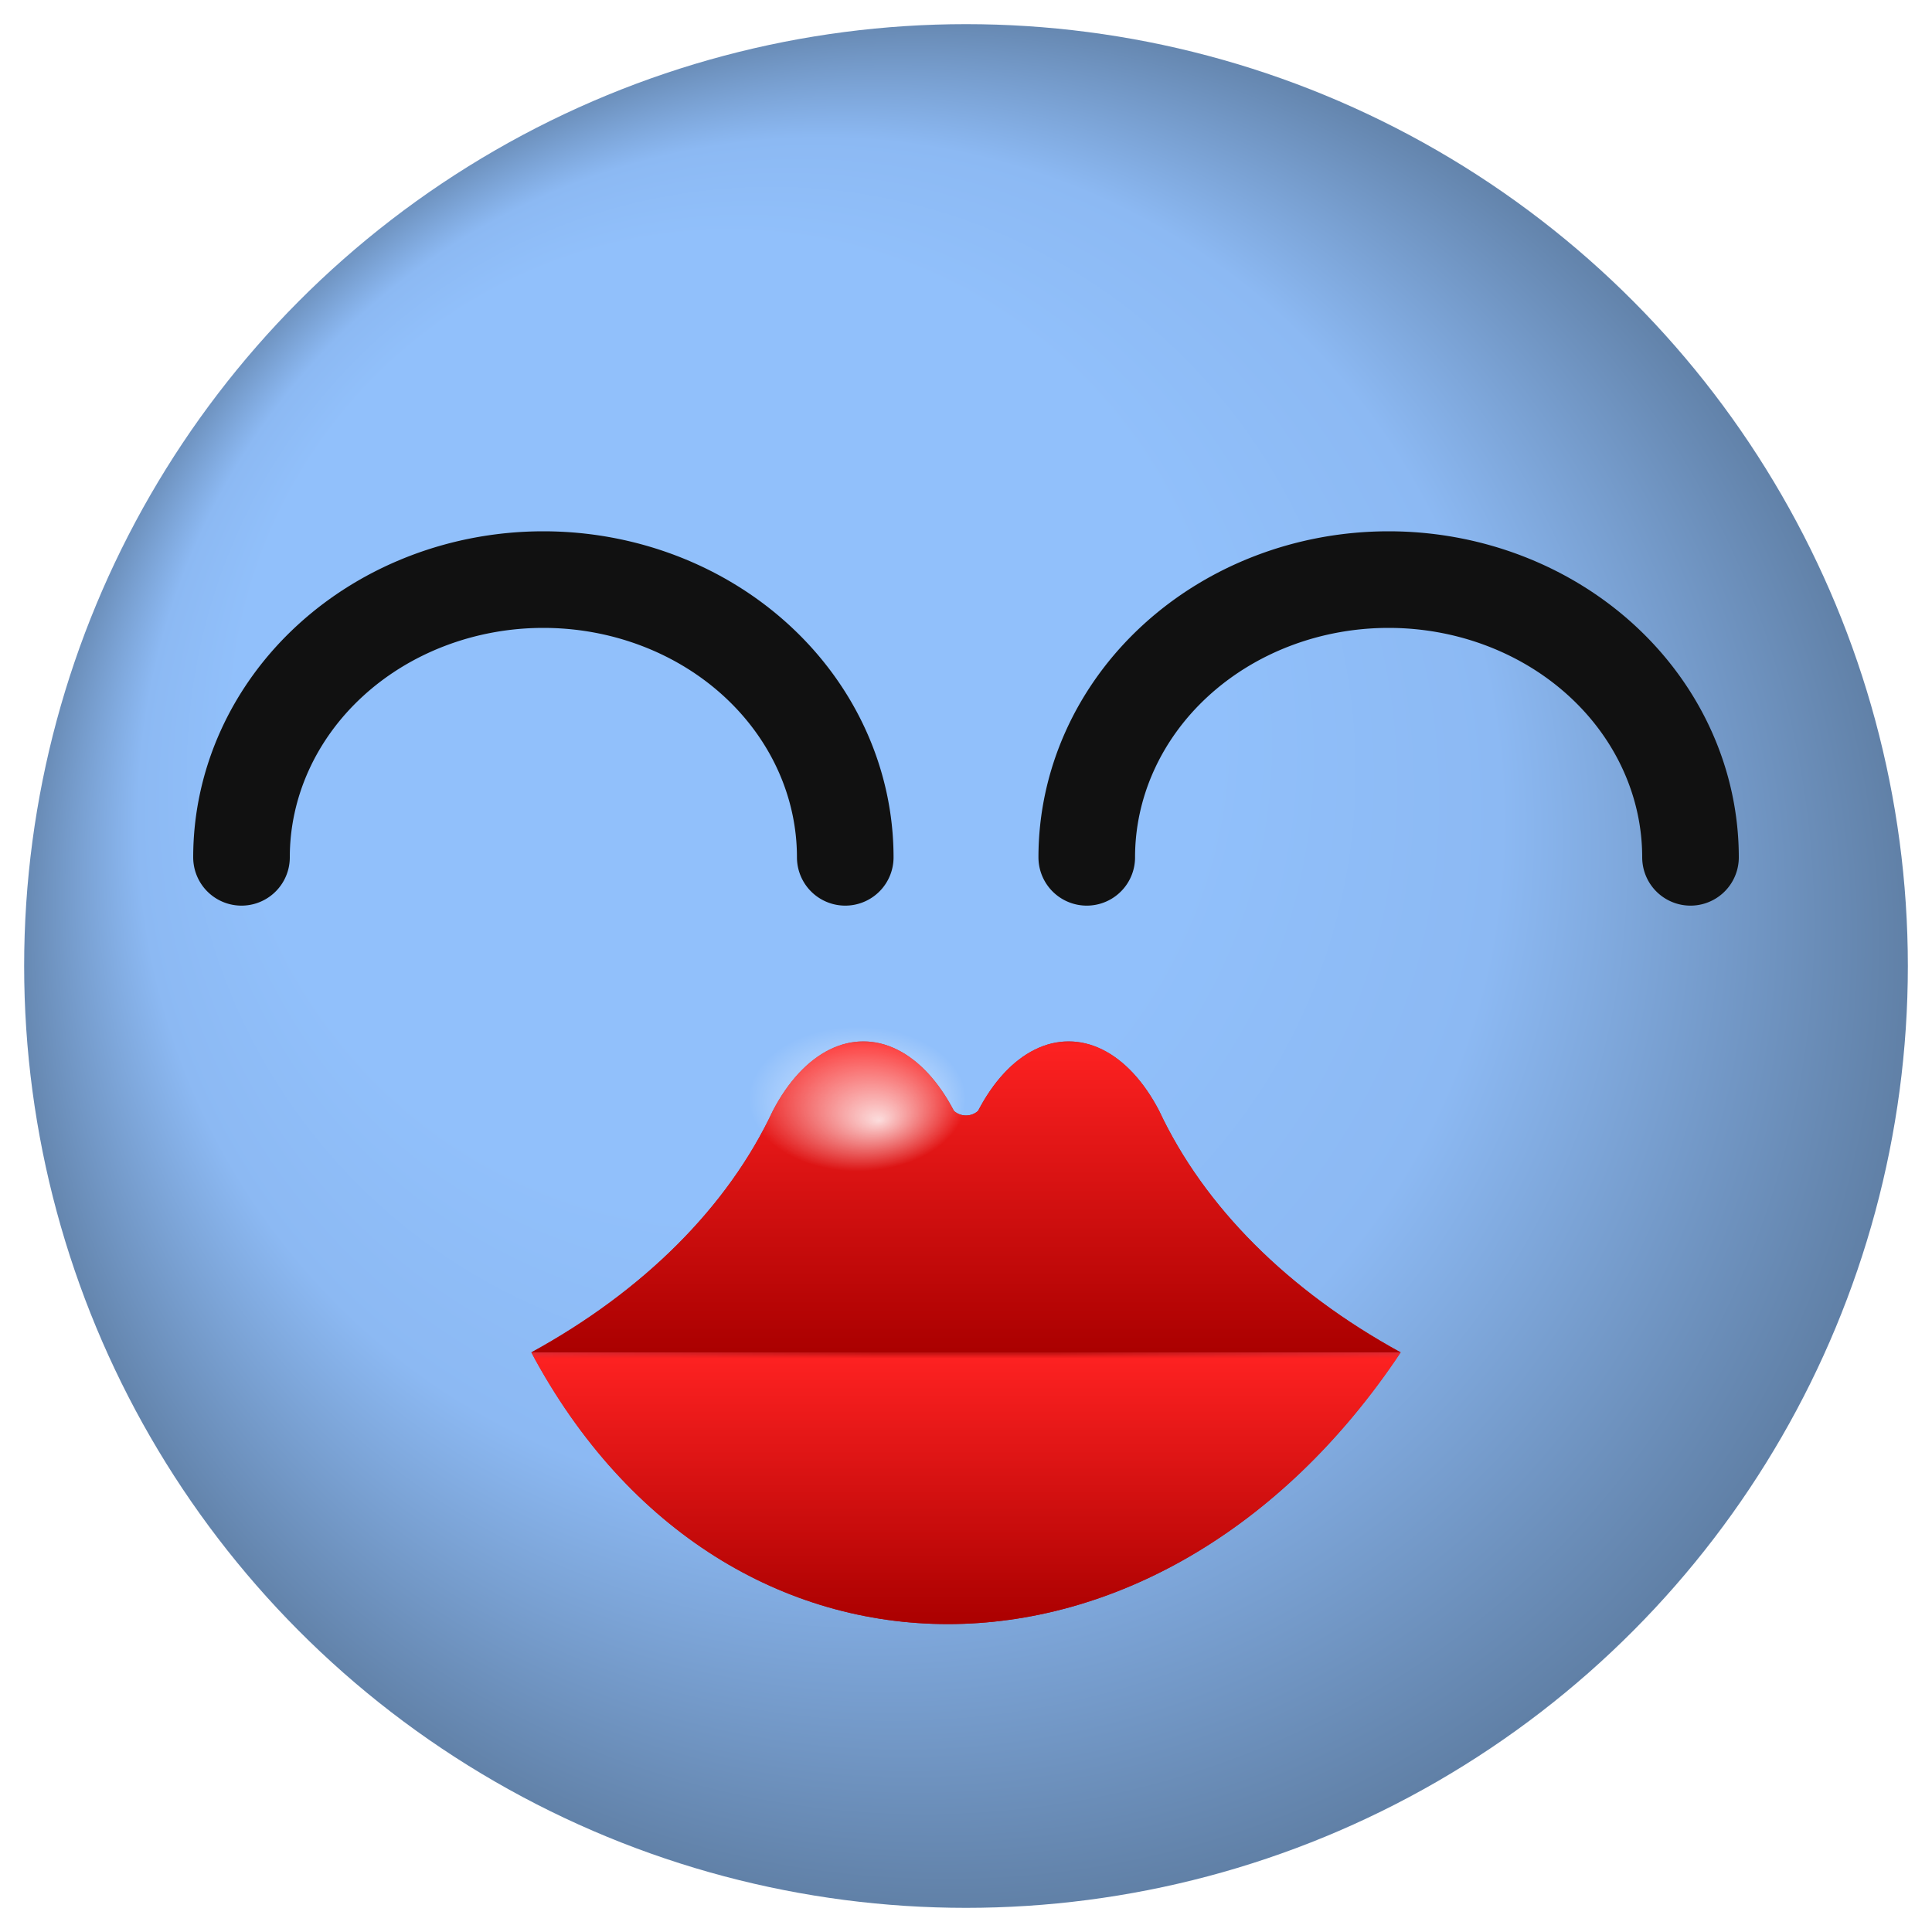 <?xml version="1.0" standalone="yes"?>
<svg version="1.0" width="160" height="160" xmlns="http://www.w3.org/2000/svg">
  <defs>
    <radialGradient id="BlueFace" cx="0.5" cy="0.5" r="0.5" fx="0.25" fy="0.25">
      <stop offset="50%" stop-color="#91c0fb" />
      <stop offset="70%" stop-color="#8cb9f3" />
      <stop offset="100%" stop-color="#5d7ca1" />
    </radialGradient>
    <filter id="spotlight">
      <feSpecularLighting result="spotlight" specularConstant="0.85" specularExponent="120" lighting-color="#FFF">
        <fePointLight x="50" y="40" z="240" />
      </feSpecularLighting>
      <feComposite in="SourceGraphic" in2="spotlight" operator="lighter" />
    </filter>
    <clipPath id="circle">
      <circle cx="80" cy="80" r="78" />
    </clipPath>">
    <filter id="Blur">
      <feGaussianBlur in="SourceGraphic" stdDeviation="3"/>
    </filter>
    <clipPath id="lips">
      <path d="M 44 112 a 59 42 0 0 0 20 -20 a 10 17 0 0 1 15 0 a 1.5 1.5 0 0 0 2 0 a 10 17 0 0 1 15 0 a 59 42 0 0 0 20 20 c -20 30 -56 30 -72 0 z"/>
    </clipPath>
    <linearGradient id="LipShade" x1="0" x2="0" y1="0" y2="1">
      <stop offset="0%" stop-color="#ff2222" />
      <stop offset="100%" stop-color="#aa0000" />
    </linearGradient>
    <radialGradient id="LipShadow" cx="0.5" cy="0.5" r="0.5">
      <stop offset="20%" stop-color="#770000" />
      <stop offset="100%" stop-color="#BB3344" />
    </radialGradient>
    <radialGradient id="MouthGradient" cx="0.5" cy="0" r="0.5">
      <stop offset="50%" stop-color="#000000" />
      <stop offset="100%" stop-color="#ffffff" />
    </radialGradient>
    <radialGradient id="ShineGradient" cx="0.5" cy="0.5" r="0.5">
      <stop offset="0%" stop-color="#ffffff" stop-opacity="0.85"/>
      <stop offset="100%" stop-color="#ffffff" stop-opacity="0"/>
    </radialGradient>
    <radialGradient id="Shine2Gradient" cx="0.5" cy="0.5" r="0.5" fy="0.65" fx="0.6">
      <stop offset="0%" stop-color="#ffffff" stop-opacity="0.85"/>
      <stop offset="100%" stop-color="#ffffff" stop-opacity="0"/>
    </radialGradient>
    <clipPath id="LowerLip">
      <rect width="80" height="30" x="40" y="112" />
    </clipPath>
    <mask id="LipMask">
      <rect width="160" height="160" x="0" y="0" fill="#000000" />
      <circle r="34" cx="80" cy="80" fill="#ffffff" filter="url(#Blur)"/>
      <circle r="40" cx="80" cy="140" fill="#ffffff" clip-path="url(#LowerLip)" filter="url(#Blur)"/>
      <rect width="26" height="26" x="67" y="107" fill="url(#MouthGradient)" clip-path="url(#LowerLip)"/>
    </mask>
  </defs>
  <circle id="Face" r="80" cx="80" cy="80" fill="url(#BlueFace)" clip-path="url(#circle)" filter="url(#spotlight)" />
  <path d="M 20 71 a 25 23 0 0 1 50 0" stroke="#111" stroke-width="8" stroke-linecap="round" fill="none" />
  <path d="M 90 71 a 25 23 0 0 1 50 0" stroke="#111" stroke-width="8" stroke-linecap="round" fill="none" />
  <circle r="36" cx="80" cy="112" fill="url(#LipShadow)" clip-path="url(#lips)" />
  <rect width="80" height="26" x="40" y="86" fill="url(#LipShade)" clip-path="url(#lips)" mask="url(#LipMask)" />
  <rect width="80" height="22.5" x="40" y="112" fill="url(#LipShade)" clip-path="url(#lips)" mask="url(#LipMask)" />
  <ellipse cx="65" cy="113" rx="10" ry="6" fill="url(#ShineGradient)" mask="url(#LipMask)" clip-path="url(#LowerLip)" />
  <ellipse cx="71" cy="91" rx="9" ry="6" fill="url(#Shine2Gradient)" clip-path="url(#Lips)"/>
</svg>
